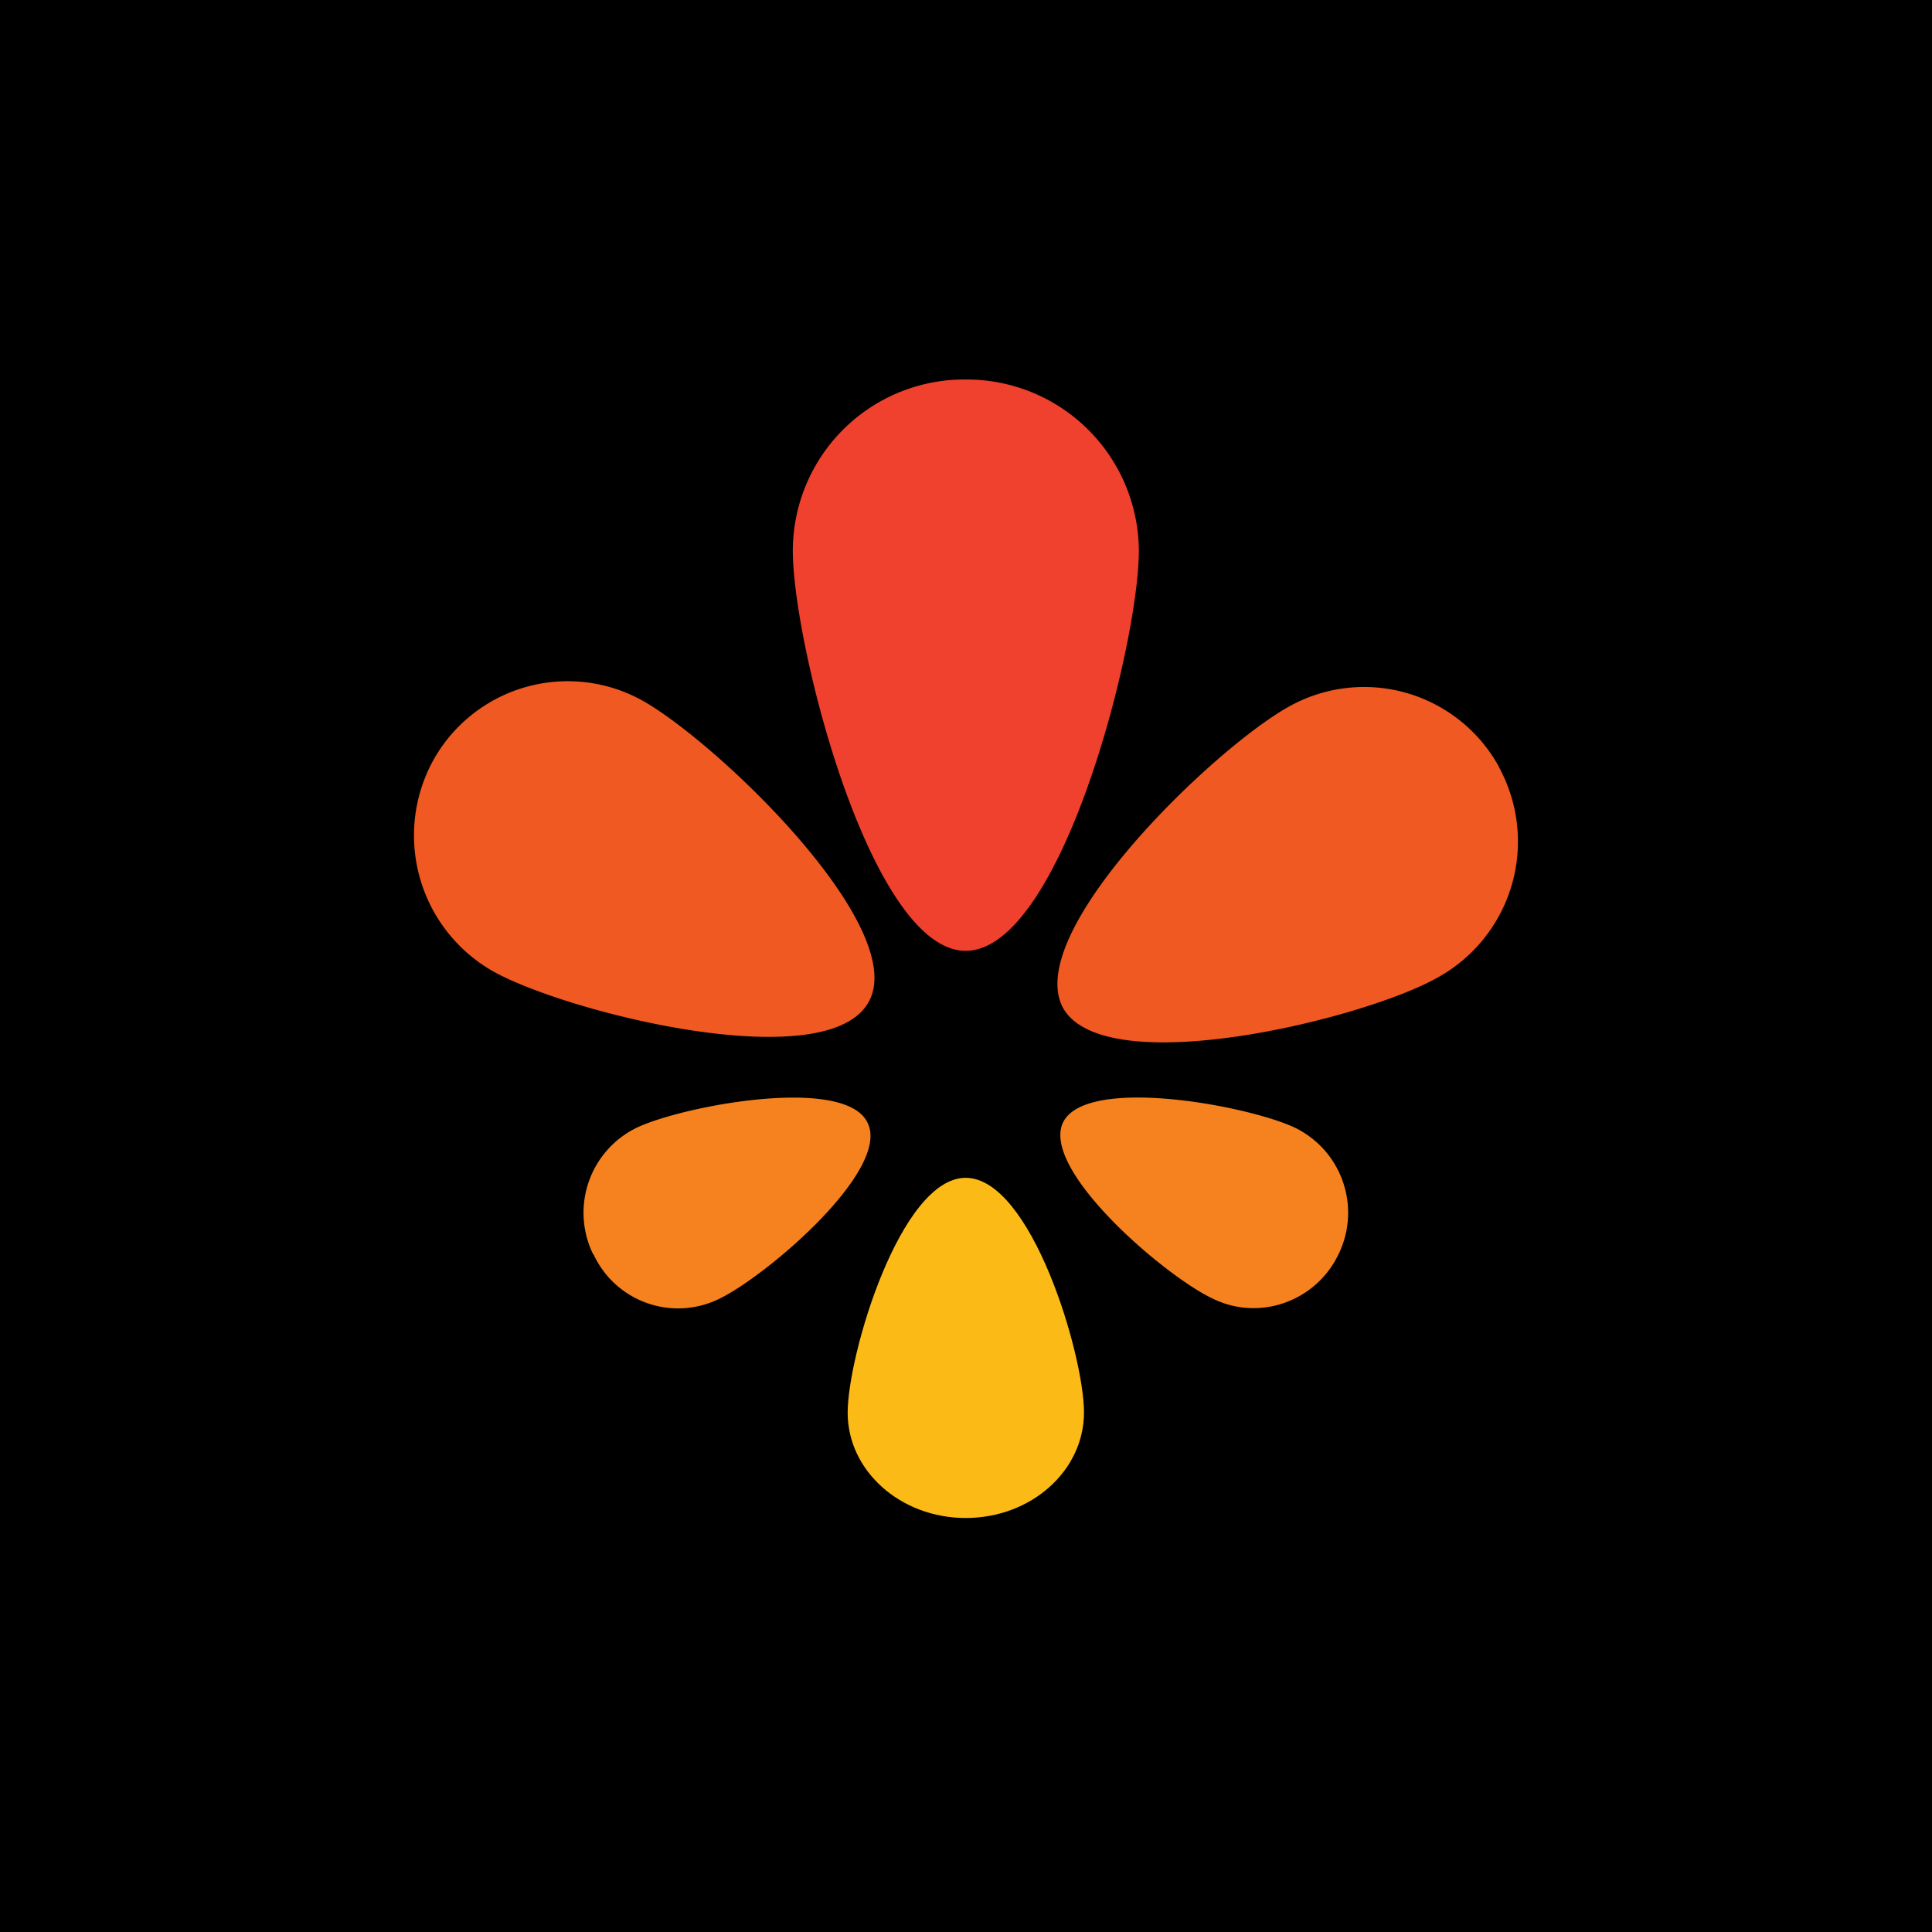 <!-- by TradingView --><svg xmlns="http://www.w3.org/2000/svg" width="56" height="56"><path d="M0 0h56v56H0z"/><path d="M24.57 40.95c0-1.68 1.53-6.81 3.42-6.81 1.9 0 3.43 5.13 3.43 6.8 0 1.69-1.53 3.06-3.43 3.06-1.89 0-3.42-1.37-3.42-3.05z" fill="#FCBA17"/><path d="M28 11a4.97 4.97 0 00-5.02 4.96c0 2.72 2.26 11.6 5.01 11.6 2.76 0 5.02-8.88 5.02-11.6A4.99 4.99 0 0027.99 11z" fill="#F0402E"/><path d="M14.32 28.17c2.18 1.2 9.66 3.06 10.86.87 1.2-2.16-4.4-7.53-6.57-8.74a4.46 4.46 0 00-6.07 1.77 4.53 4.53 0 001.78 6.1zm29.13-5.94a4.46 4.46 0 00-6.07-1.76c-2.18 1.2-7.74 6.55-6.57 8.74 1.2 2.16 8.71.34 10.85-.87a4.5 4.5 0 001.79-6.1z" fill="#F05921"/><path d="M17.2 36.35a2.7 2.7 0 003.64 1.3c1.36-.65 4.98-3.73 4.31-5.1-.64-1.38-5.31-.51-6.68.13a2.74 2.74 0 00-1.28 3.67zm20.32-3.67c-1.37-.64-6.05-1.51-6.71-.14-.64 1.38 2.97 4.46 4.34 5.1 1.36.67 3 .08 3.65-1.29a2.74 2.74 0 00-1.28-3.67z" fill="#F5821F"/></svg>